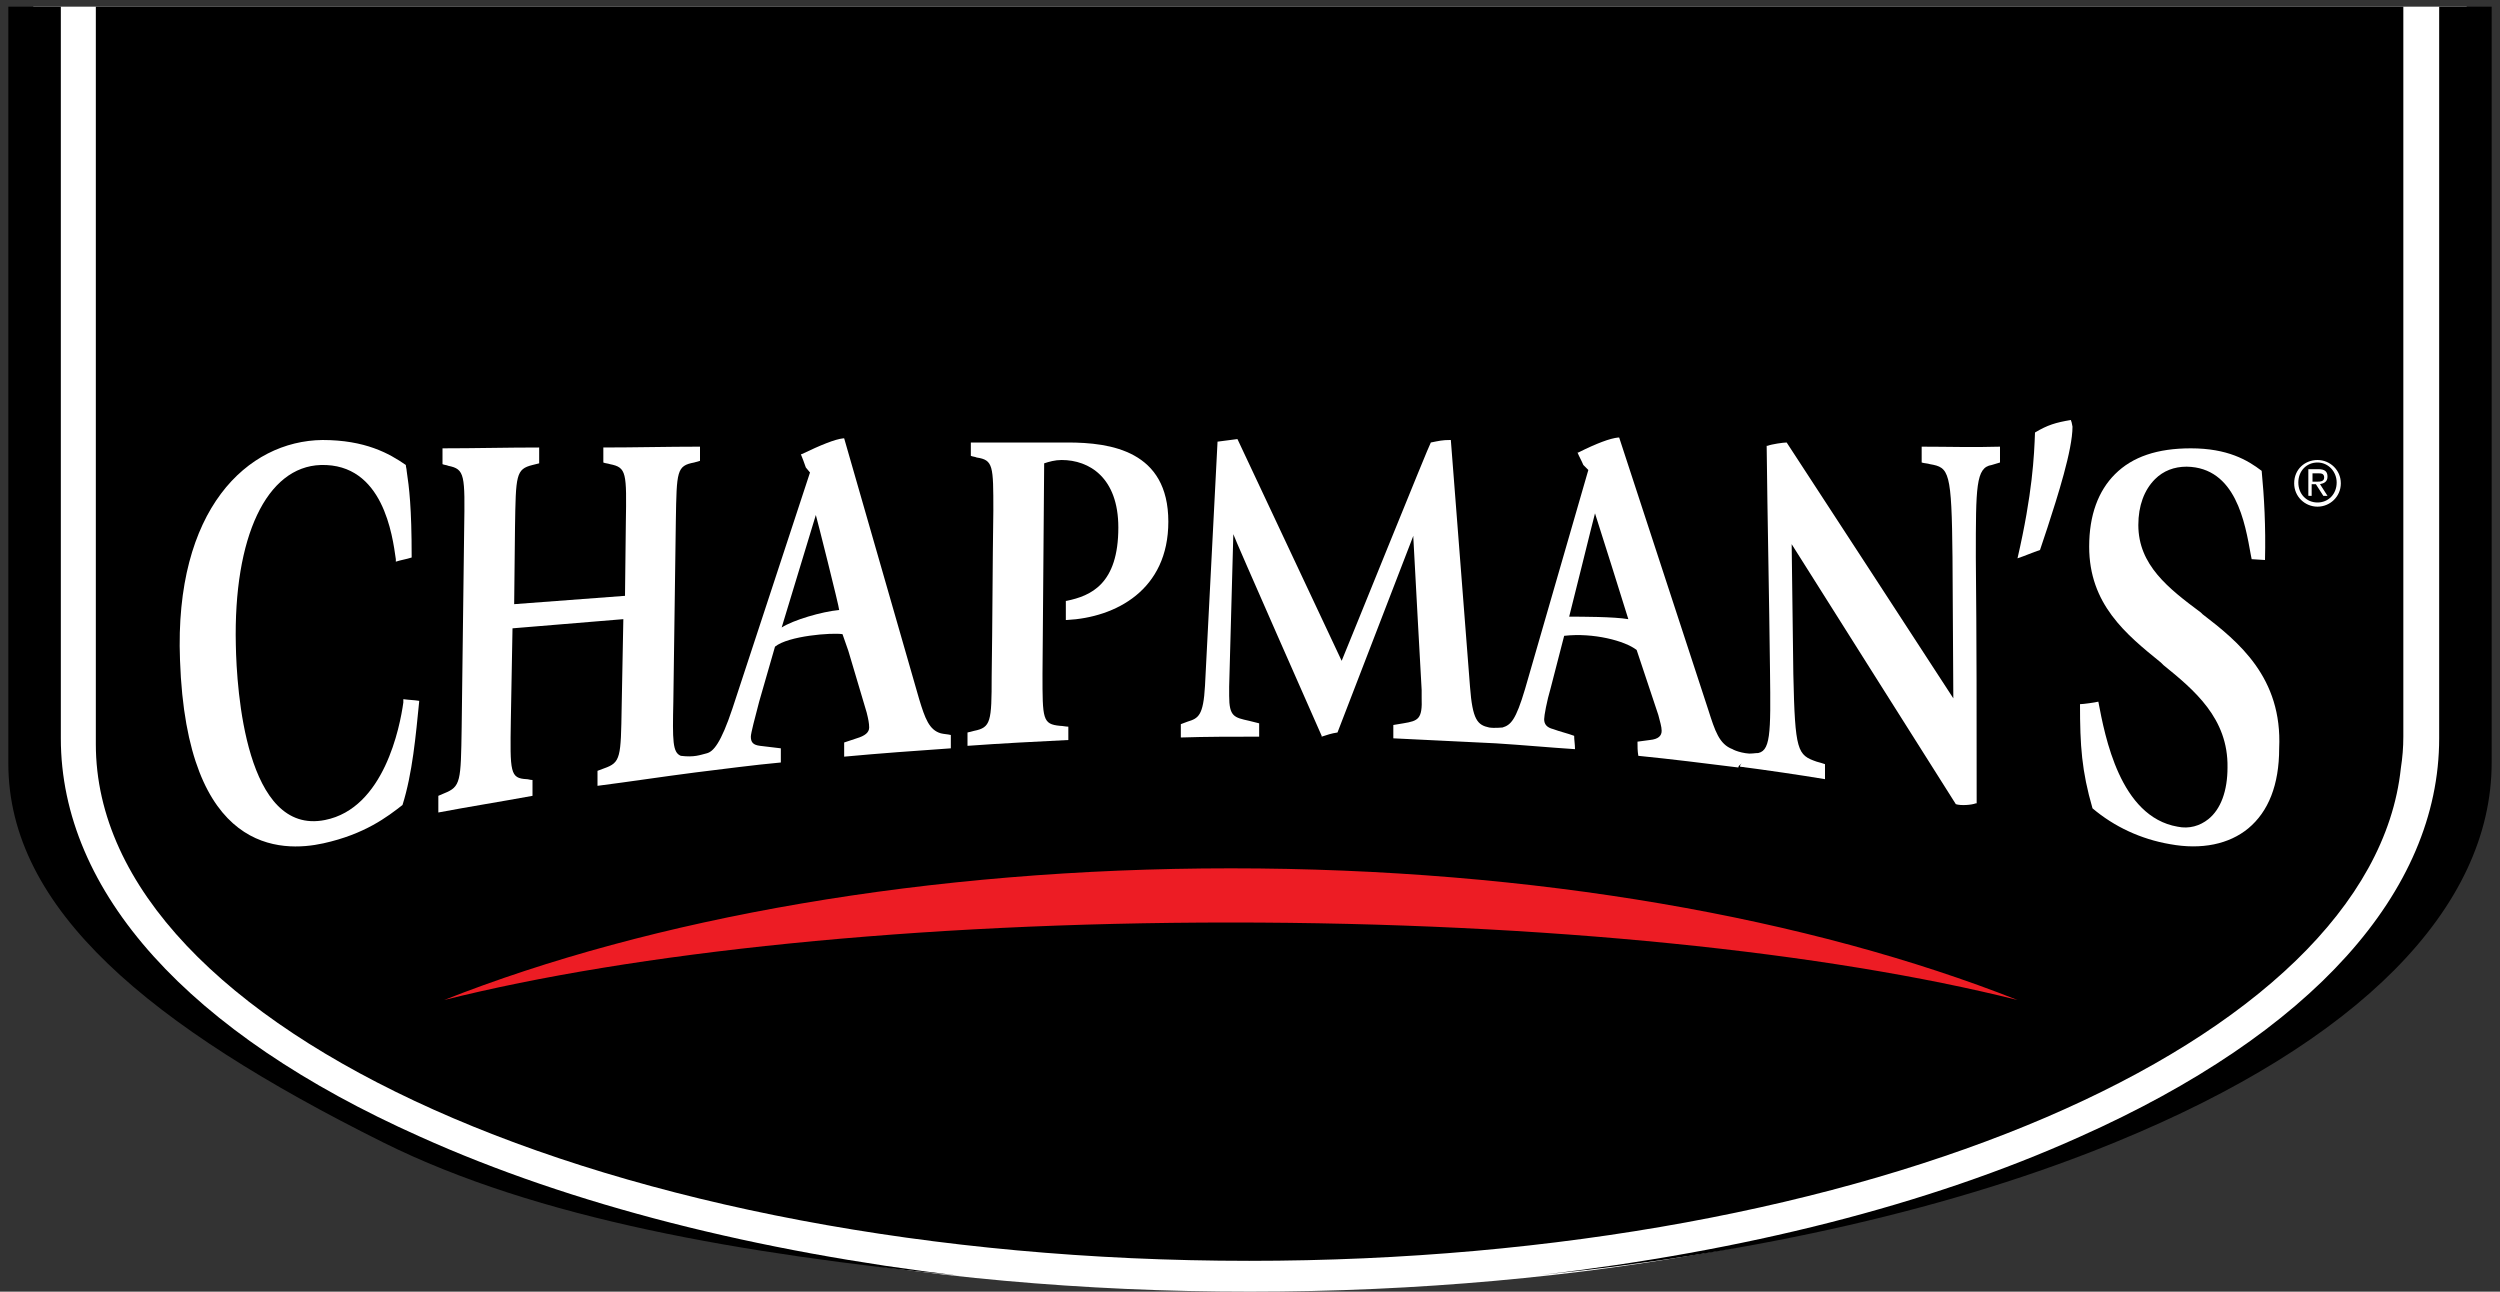 <?xml version="1.0" encoding="utf-8"?>
<!-- Generator: Adobe Illustrator 26.3.1, SVG Export Plug-In . SVG Version: 6.00 Build 0)  -->
<svg version="1.1" id="Layer_1" xmlns="http://www.w3.org/2000/svg" xmlns:xlink="http://www.w3.org/1999/xlink" x="0px" y="0px"
	 viewBox="0 0 300 155" style="enable-background:new 0 0 300 155;" xml:space="preserve">
<rect x="0" y="0" width="300" height="155" fill="#333333" stroke="none"/>
<style type="text/css">
	.st0{clip-path:url(#SVGID_00000098927340395643958340000007516611238433568141_);fill:#FFFFFF;}
	.st1{clip-path:url(#SVGID_00000098927340395643958340000007516611238433568141_);}
	.st2{clip-path:url(#SVGID_00000098927340395643958340000007516611238433568141_);fill:#ED1C24;}
</style>
<g>
	<g>
		<defs>
			<rect id="SVGID_1_" x="1" y="0.8" width="298" height="154.3"/>
		</defs>
		<clipPath id="SVGID_00000011722251374377399190000004443213520452245409_">
			<use xlink:href="#SVGID_1_"  style="overflow:visible;"/>
		</clipPath>
		<path style="clip-path:url(#SVGID_00000011722251374377399190000004443213520452245409_);fill:#FFFFFF;" d="M296,90.8
			c0,35.5-65.4,64.2-146,64.2C69.4,155,4,126.3,4,90.8l0-6.5V0.8h292v83.5V90.8z"/>
		<path style="clip-path:url(#SVGID_00000011722251374377399190000004443213520452245409_);" d="M50.4,136.4
			C22.6,124,7.3,107,7.3,88.6l0-6.3V0.8H1v84.8l0,6c0,17.5,16.9,31.5,45,45.5c18.5,9.2,43.2,13.4,69.2,16
			C90.9,150.2,68.6,144.6,50.4,136.4"/>
		<path style="clip-path:url(#SVGID_00000011722251374377399190000004443213520452245409_);" d="M299,85.5V0.8h-6.3v81.5v6.3
			c0,18.4-15.3,35.4-43.1,47.8c-18.2,8.2-40.5,13.8-64.8,16.6c25.9-2.6,49.8-8,69.2-16c29-11.9,45-28,45-45.5L299,85.5z"/>
		<path style="clip-path:url(#SVGID_00000011722251374377399190000004443213520452245409_);" d="M11.5,83l0,6.3
			c0,34.3,62,62,138.4,62c74.2,0,134.7-26.2,138.2-59.1c0.2-1.3,0.3-2.5,0.3-3.8v-6.3V0.8H11.5L11.5,83z"/>
		<path style="clip-path:url(#SVGID_00000011722251374377399190000004443213520452245409_);fill:#FFFFFF;" d="M48.4,84.3
			C48,87.2,46.1,97,39,98.4c-9.5,1.9-10.6-15.6-10.7-21c-0.3-13,3.7-21.4,10.2-21.6c7.5-0.2,8.6,8.5,9,11.3l0,0.3
			c0.6-0.2,1.3-0.3,1.9-0.5v-0.1c0-5.9-0.3-8.3-0.6-10.3c0-0.2-0.1-0.5-0.1-0.7c-2-1.4-4.9-3-10-3c-9,0.1-17.8,8.3-17.1,26.4
			c0.8,23.3,12.2,23.1,17.2,22c5-1.1,7.7-3.2,9.5-4.6c1.2-3.8,1.6-8.4,2-12.4l0-0.1c-0.6-0.1-1.2-0.1-1.9-0.2L48.4,84.3z"/>
		<path style="clip-path:url(#SVGID_00000011722251374377399190000004443213520452245409_);fill:#FFFFFF;" d="M93.8,75.3
			c0.1-0.3,4-13.2,4.1-13.5c0.1,0.3,2.8,11,2.8,11.4C98.6,73.4,95.2,74.4,93.8,75.3 M110.3,83.9l-9-31.3l-0.1,0
			c-1,0.1-2.7,0.8-5,1.9l-0.1,0c0.2,0.5,0.4,1,0.6,1.6l0.5,0.6L87.9,85c-1.4,4.2-2.3,5.2-3.1,5.4c-0.8,0.2-1.5,0.5-3.1,0.3
			c-1-0.4-1-1.8-0.9-6.5c0.1-7.2,0.2-14.5,0.3-21.7c0.1-6,0.1-6.6,2.2-7l0.7-0.2c0-0.6,0-1.2,0-1.7h-0.1c-3.8,0-7.7,0.1-11.5,0.1
			c0,0.6,0,1.2,0,1.8c0.2,0.1,0.5,0.1,0.8,0.2c2,0.4,2,1,1.9,7.1c0,0-0.1,8.5-0.1,8.7l-13.3,1c0-0.3,0.1-9.2,0.1-9.2
			c0.1-6.3,0.1-7,2.1-7.5l0.8-0.2c0-0.6,0-1.2,0-1.9c-3.9,0-7.7,0.1-11.6,0.1c0,0.6,0,1.3,0,1.9c0.2,0.1,0.5,0.1,0.7,0.2
			c2,0.4,2,1.1,1.9,7.6c-0.1,7.9-0.2,15.9-0.3,23.8c-0.1,6.5-0.1,7.1-2.1,7.9l-0.7,0.3c0,0.7,0,1.3,0,2c3.7-0.7,7.5-1.3,11.3-2
			c0-0.6,0-1.2,0-1.9c-0.3,0-0.5-0.1-0.7-0.1c-2-0.1-2-0.8-1.9-7.1c0,0,0.2-10.8,0.2-11l13.3-1.1c0,0.2-0.2,10.5-0.2,10.5
			c-0.1,6.1-0.1,6.7-2.1,7.4l-0.8,0.3c0,0.6,0,1.2,0,1.8c3.9-0.5,7.8-1.1,11.7-1.6c3.3-0.4,7-0.9,10.3-1.2c0-0.6,0-1.1,0-1.7
			c-0.8-0.1-1.7-0.2-2.5-0.3c-0.8-0.1-1.1-0.4-1.1-1.1c0-0.4,0.5-2.3,1-4.2l1.9-6.6c1.6-1.3,6.8-1.7,8.1-1.5l0.7,2l2.2,7.4
			c0.2,0.8,0.3,1.3,0.3,1.8c0,0.6-0.5,1-1.5,1.3l-1.5,0.5c0,0.6,0,1.1,0,1.7c4.3-0.4,8.5-0.7,12.8-1c0-0.5,0-1.1,0-1.6
			c-0.4-0.1-0.8-0.1-1.2-0.2C111.5,87.6,111,86.2,110.3,83.9"/>
		<path style="clip-path:url(#SVGID_00000011722251374377399190000004443213520452245409_);fill:#FFFFFF;" d="M188.3,74
			c0.1-0.3,3-12.1,3.1-12.4c0.1,0.3,3.9,12.3,4,12.7C193.7,74,189.7,74,188.3,74 M207.9,89.9c-1.6-0.6-2.1-2.2-2.9-4.7l-10.7-32.7
			l-0.1,0c-1,0.1-2.6,0.7-4.8,1.8l-0.1,0c0.2,0.5,0.5,1,0.7,1.5l0.6,0.6l-7.6,26.3c-1.1,3.7-1.7,4.3-2.7,4.6c0,0-1,0.1-1.6,0
			c-1.4-0.3-2-0.9-2.3-4.9l-2.3-29.6H174c-0.9,0-1.3,0.1-2.3,0.3c-0.1,0-9.9,24.3-10.7,26.2c-0.2-0.4-12.5-26.6-12.5-26.6l-0.1,0
			c-0.8,0.1-1.5,0.2-2.3,0.3v0.1c-0.5,9.7-1,19.5-1.5,29.2c-0.2,3.6-0.8,3.9-2.1,4.3l-0.8,0.3v1.6c3-0.1,6.2-0.1,9.4-0.1
			c0-0.5,0-1,0-1.6c-0.4-0.1-0.8-0.2-1.2-0.3c-1.8-0.4-2.4-0.5-2.4-3c0-0.3,0-0.7,0-1.1l0.5-18.3c0,0.2,10.6,24.2,10.6,24.2l0,0.1
			c0.6-0.2,1.2-0.4,1.9-0.5l9.1-23.6v0.2c0.1,2.1,1,18.3,1,18.3c0,0.3,0,0.6,0,0.9c0.1,2.6-0.4,2.8-2.2,3.1l-1.2,0.2
			c0,0.5,0,1.1,0,1.6c4.1,0.2,8.2,0.4,12.3,0.6c3.2,0.2,6.4,0.5,9.5,0.7c0-0.6-0.1-1.1-0.1-1.6c-0.8-0.3-1.7-0.5-2.5-0.8
			c-0.8-0.2-1.1-0.6-1.1-1.2c0-0.4,0.3-2.1,0.8-3.8l1.6-6.2c3.5-0.4,7.3,0.6,8.7,1.7l2.6,7.8c0.2,0.8,0.4,1.4,0.4,1.9
			c0,0.6-0.4,1-1.4,1.1l-1.5,0.2c0,0.6,0,1.1,0.1,1.7c4,0.4,8,0.9,12,1.4c0-0.6,2.3-1.1,2.3-1.7C209.6,90.6,208.2,90.1,207.9,89.9"
			/>
		<path style="clip-path:url(#SVGID_00000011722251374377399190000004443213520452245409_);fill:#FFFFFF;" d="M128.1,53.1
			c-3.8,0-7.7,0-11.5,0h-0.1c0,0.5,0,1.1,0,1.6c0.2,0.1,0.5,0.1,0.7,0.2c2,0.3,2,1,2,6.4c-0.1,6.7-0.1,13.3-0.2,19.9
			c0,5.4-0.1,6.1-2.1,6.5l-0.8,0.2c0,0.5,0,1.1,0,1.6c4.1-0.3,8.1-0.5,12.1-0.7v-1.6c-0.3,0-0.7-0.1-1-0.1c-2.1-0.2-2.1-0.8-2.1-6.2
			l0.2-25.3c0.6-0.2,1.3-0.4,2.1-0.4c3.3,0,6.8,2.1,6.8,8.1c0,6.8-3.3,8.2-6.2,8.8l-0.1,0c0,0.8,0,1.5,0,2.3l0.1,0
			c5.9-0.3,12.2-3.6,12.2-11.8C140.2,54.1,133.3,53.1,128.1,53.1"/>
		<path style="clip-path:url(#SVGID_00000011722251374377399190000004443213520452245409_);fill:#FFFFFF;" d="M230.6,53.6
			c0,0.6,0,1.2,0,1.9c0.3,0.1,0.7,0.1,1,0.2c2.3,0.4,2.6,0.8,2.7,11.2c0,0,0.1,16.2,0.1,16.9c-0.3-0.5-20-30.7-20-30.7
			c-0.4,0-1.8,0.2-2.3,0.4l-0.1,0c0.1,9,0.3,18,0.4,26.9c0.1,7.8,0.1,9.9-1.7,10l-1,0.1c0,0.6-0.9,1-0.9,1.5c3.1,0.4,7.2,1,10.2,1.5
			c0-0.6,0-1.2,0-1.8c-0.3-0.1-0.6-0.2-1-0.3c-2.3-0.8-2.6-1.2-2.8-10.5c0,0-0.2-15-0.2-15.6c0.3,0.5,19.7,31.2,19.7,31.2
			c0.6,0.2,1.9,0.1,2.4-0.1l0.1,0c0-9.8,0-19.7-0.1-29.5c0-8.5,0-10.8,1.9-11.1l1-0.3c0-0.6,0-1.3,0-1.9
			C236.8,53.7,233.7,53.6,230.6,53.6"/>
		<path style="clip-path:url(#SVGID_00000011722251374377399190000004443213520452245409_);fill:#FFFFFF;" d="M248.5,50.4
			L248.5,50.4c-1.8,0.3-2.8,0.6-4.3,1.5c-0.1,2.8-0.3,7.3-2.1,15.1c0.9-0.3,1.8-0.7,2.7-1l0.9-2.7c1.2-3.7,3-9.3,3-12.1l-0.1-0.5
			L248.5,50.4z"/>
		<path style="clip-path:url(#SVGID_00000011722251374377399190000004443213520452245409_);fill:#FFFFFF;" d="M264.3,73.7l-0.2-0.2
			c-3.9-2.9-7.5-5.7-7.5-10.5c0-2.3,0.7-4.2,2-5.5c1-1,2.3-1.5,3.8-1.5c5.9,0.1,7,6.7,7.7,10.6l0.1,0.5c0.3,0,1.2,0.1,1.6,0.1
			c0.1-4-0.1-7.6-0.4-10.7c-1.7-1.3-4.1-2.7-8.5-2.7c-4,0-7,1-9.1,3.1c-2,2-3.1,4.9-3.1,8.7c0,6.9,4.4,10.5,8.6,13.9l0.3,0.3
			c3.7,3,7.8,6.4,7.7,12.3c0,2.8-0.8,5-2.3,6.2c-1,0.8-2.3,1.2-3.7,0.9c-6.9-1.2-8.7-10.8-9.5-15c-0.4,0.1-1.8,0.3-2.2,0.3
			c0,5,0.2,8,1.5,12.5c2.6,2.2,5.8,3.7,9.3,4.3c3.8,0.7,7.1,0,9.4-1.9c2.4-2,3.7-5.2,3.7-9.6C273.9,81.3,268.6,77,264.3,73.7"/>
		<path style="clip-path:url(#SVGID_00000011722251374377399190000004443213520452245409_);fill:#ED1C24;" d="M147.7,110.7
			c37.8,0,71.7,3.6,94.4,9.3c-24.8-9.8-57.9-15.8-94.4-15.8c-36.4,0-69.6,6-94.4,15.8C76,114.3,109.8,110.7,147.7,110.7"/>
		<path style="clip-path:url(#SVGID_00000011722251374377399190000004443213520452245409_);fill:#FFFFFF;" d="M278.1,60.3
			c1.3,0,2.3-1,2.3-2.4c0-1.3-1-2.4-2.3-2.4c-1.3,0-2.3,1-2.3,2.4C275.8,59.3,276.8,60.3,278.1,60.3 M278.1,55.2
			c1.5,0,2.8,1.2,2.8,2.8c0,1.6-1.3,2.8-2.8,2.8c-1.5,0-2.8-1.2-2.8-2.8C275.3,56.3,276.6,55.2,278.1,55.2"/>
		<path style="clip-path:url(#SVGID_00000011722251374377399190000004443213520452245409_);fill:#FFFFFF;" d="M277.5,57.8h0.5
			c0.4,0,0.9,0,0.9-0.5c0-0.5-0.4-0.5-0.7-0.5h-0.7V57.8z M277,56.3h1.2c0.8,0,1.1,0.3,1.1,0.9c0,0.6-0.4,0.8-0.9,0.9l0.9,1.4h-0.5
			l-0.9-1.4h-0.5v1.4H277V56.3z"/>
	</g>
</g>
</svg>
